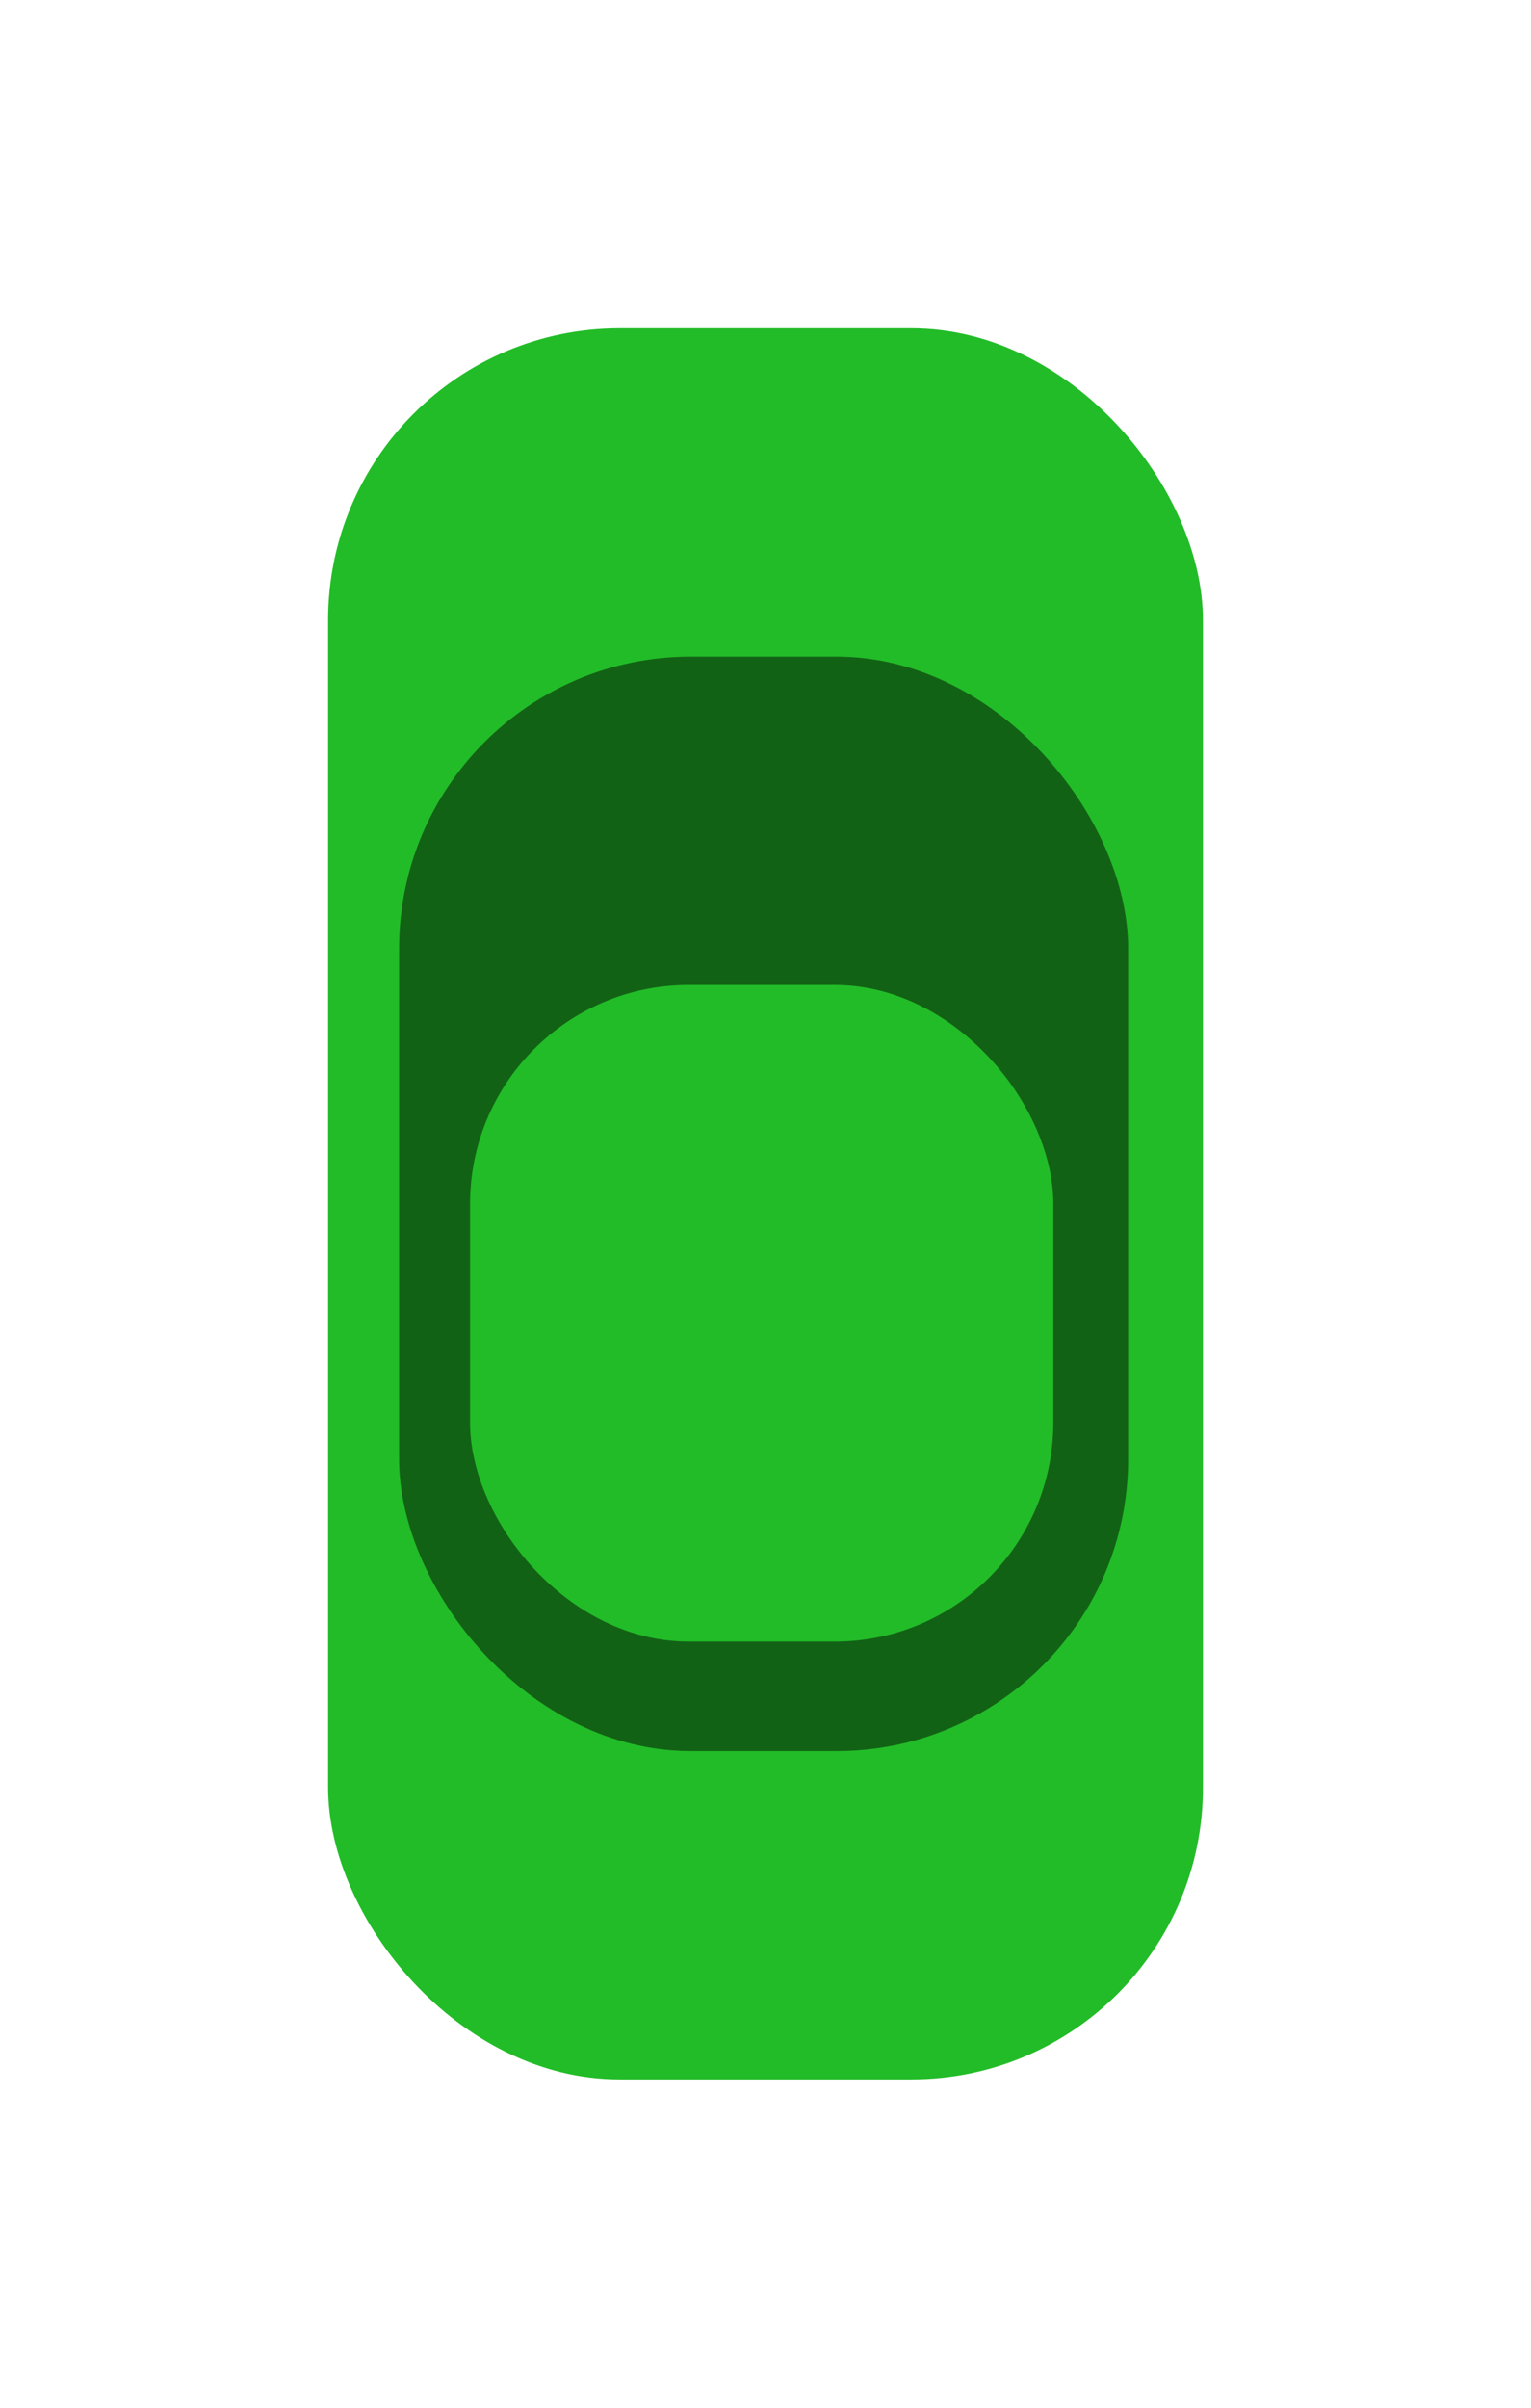 <svg xmlns="http://www.w3.org/2000/svg" xmlns:xlink="http://www.w3.org/1999/xlink" width="42" height="66" viewBox="0 0 42 66"><defs><style>.a{fill:#22bc28;}.b{fill:rgba(0,0,0,0.48);}.c{filter:url(#a);}</style><filter id="a" x="0" y="0" width="42" height="66" filterUnits="userSpaceOnUse"><feOffset dy="3" input="SourceAlpha"/><feGaussianBlur stdDeviation="3" result="b"/><feFlood flood-opacity="0.251"/><feComposite operator="in" in2="b"/><feComposite in="SourceGraphic"/></filter></defs><g transform="translate(-1029.007 -146.666) rotate(-30)"><g transform="translate(822.608 651.216) rotate(30)"><g class="c" transform="matrix(1, 0, 0, 1, -9, -6)"><rect class="a" width="24" height="48" rx="8" transform="translate(9 6)"/></g><rect class="b" width="20" height="30" rx="8" transform="translate(1.948 12)"/><rect class="a" width="16" height="18" rx="6" transform="translate(3.895 20.999)"/></g></g></svg>
